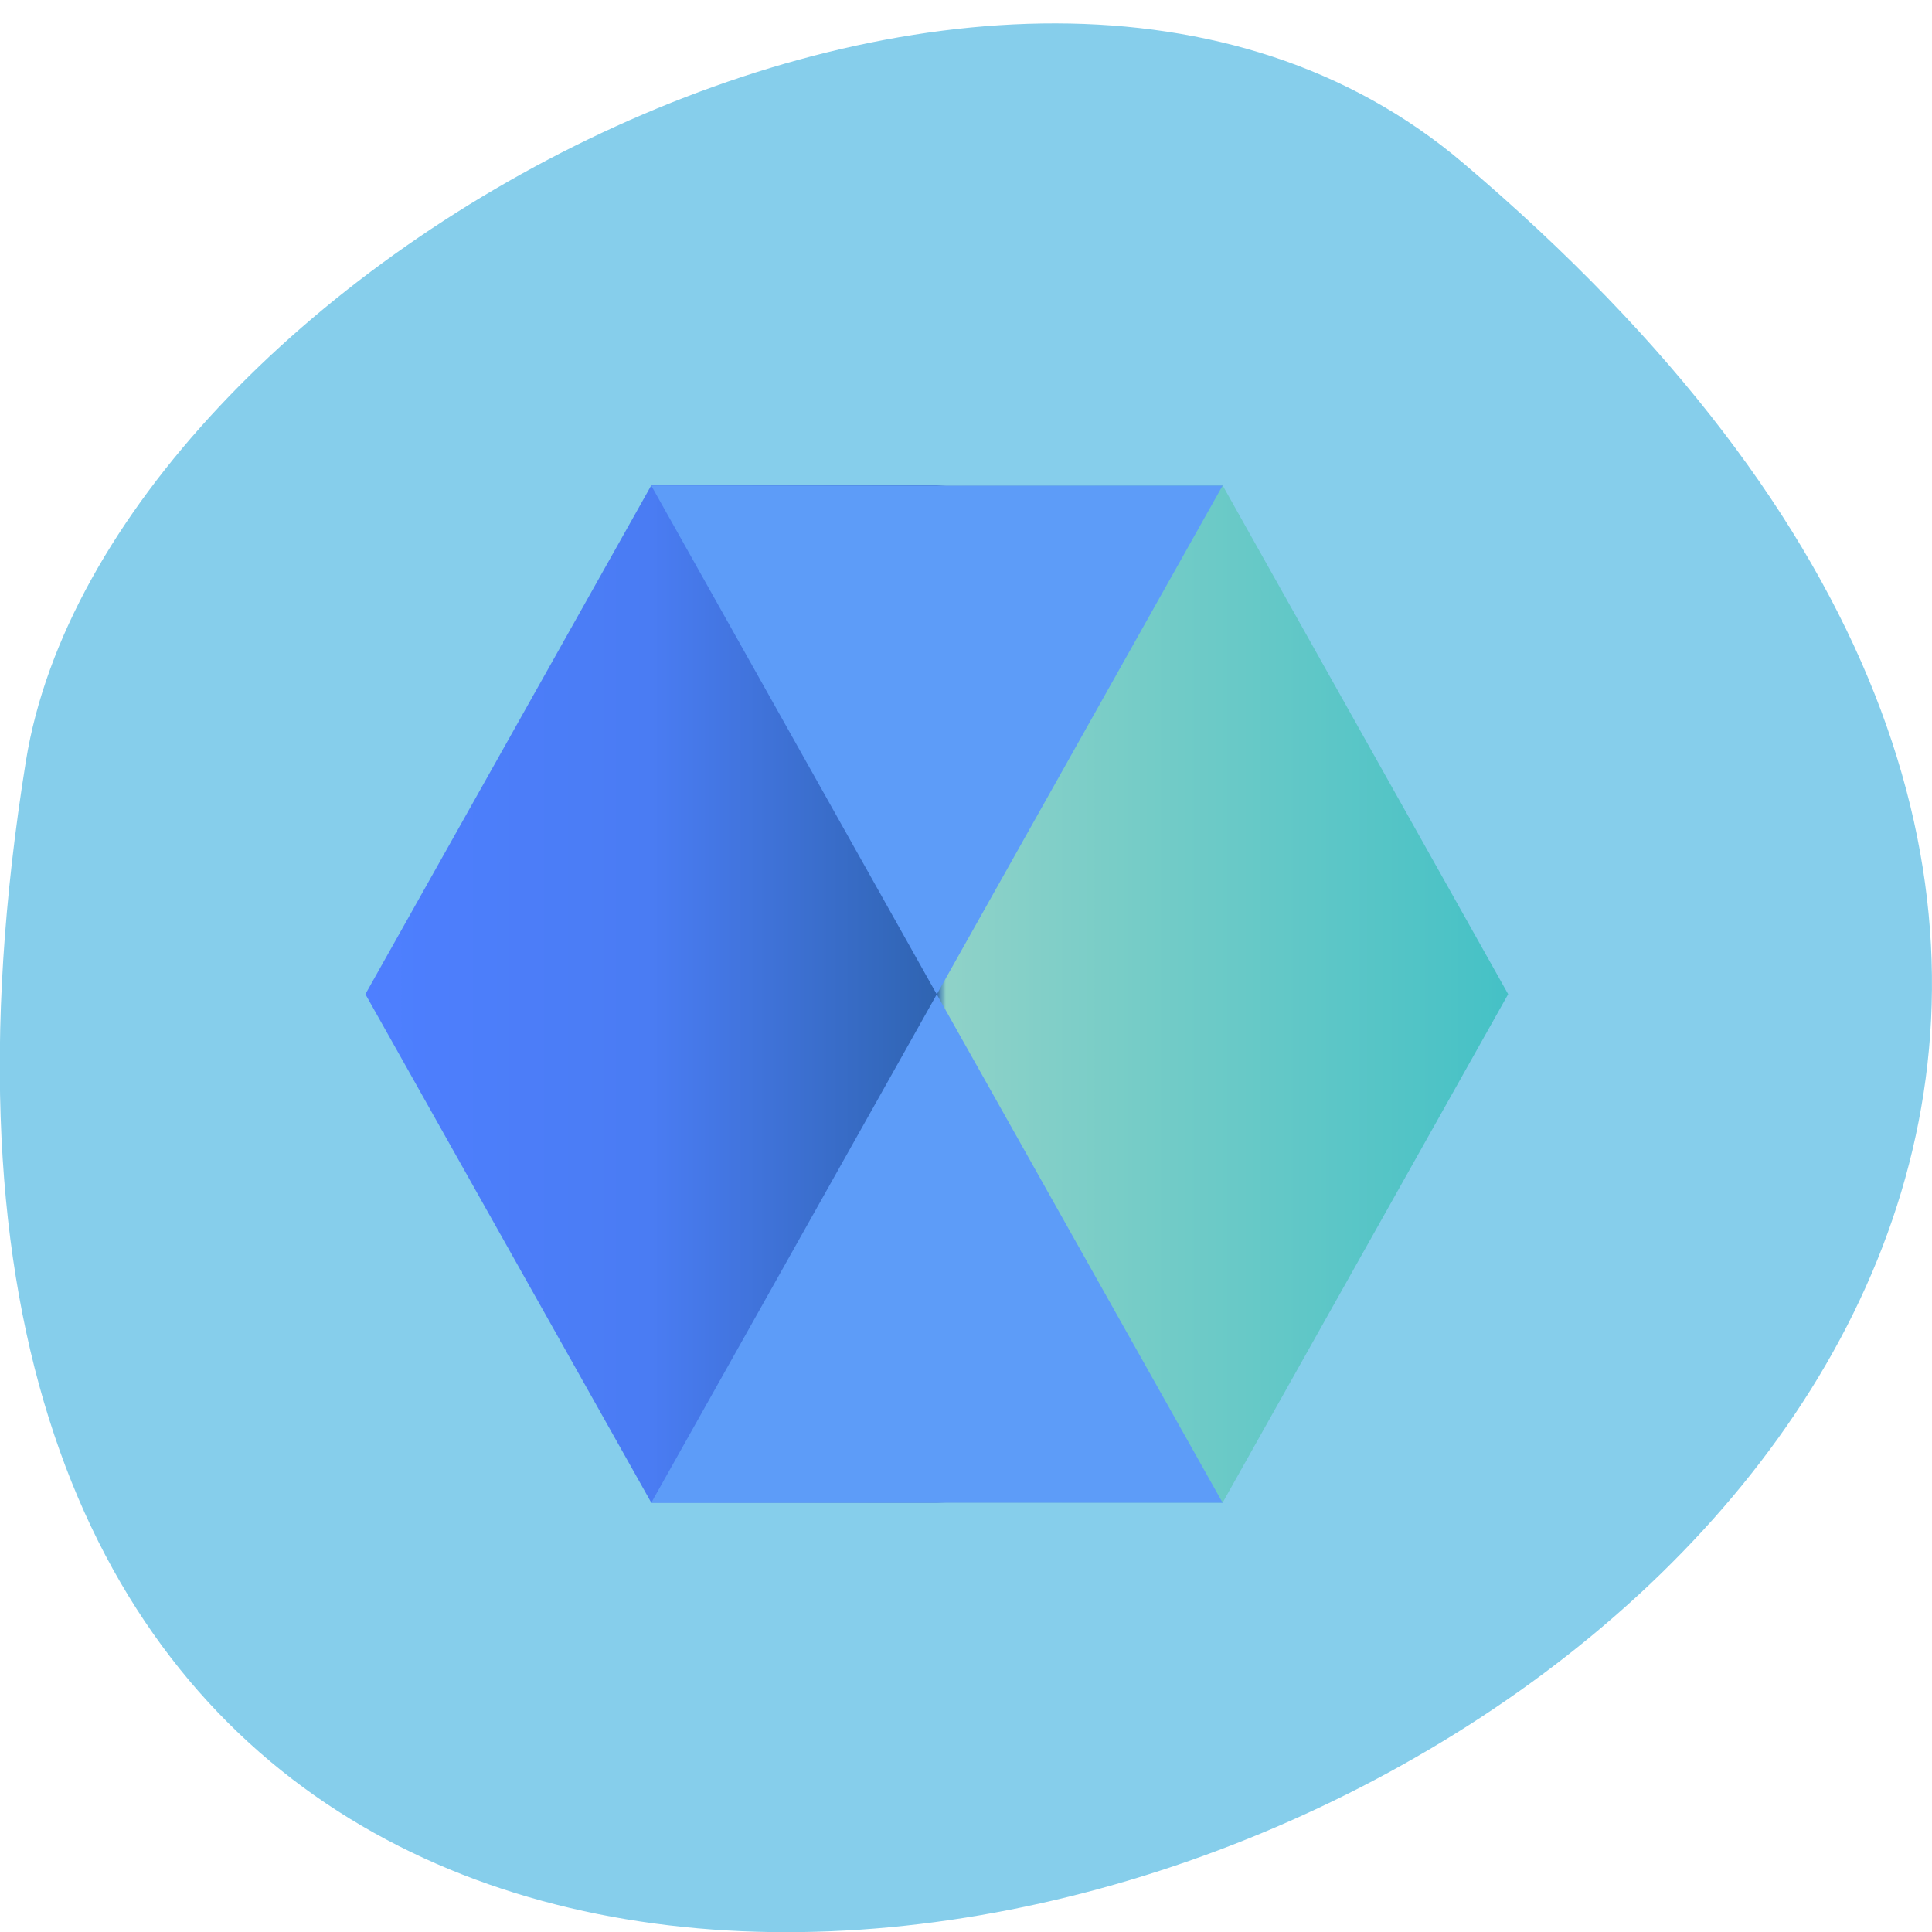 <svg xmlns="http://www.w3.org/2000/svg" viewBox="0 0 24 24"><defs><linearGradient id="0" gradientUnits="userSpaceOnUse" x1="0.529" x2="16.404" gradientTransform="matrix(0.894 0 0 0.918 4.068 4.573)"><stop stop-color="#4e7fff"/><stop offset="0.25" stop-color="#4a7cf3"/><stop offset="0.5" stop-color="#2f64b1"/><stop offset="0.508" stop-color="#8fd2c8"/><stop offset="1" stop-color="#45c1c6"/></linearGradient></defs><path d="m 18.17 2.02 c 21.13 17.914 -22.313 35.14 -17.848 7.434 c 0.98 -6.074 12.156 -12.262 17.848 -7.434" fill="#86ceeb"/><path d="m 8.09 6.03 l -3.551 6.32 l 3.551 6.316 h 7.098 l 3.547 -6.316 l -3.547 -6.32" fill="url(#0)"/><g fill="#5d9cf8"><path d="m 11.637 12.352 l -3.547 6.316 h 7.098"/><path d="m 11.637 12.352 l -3.547 -6.32 h 7.098"/></g></svg>